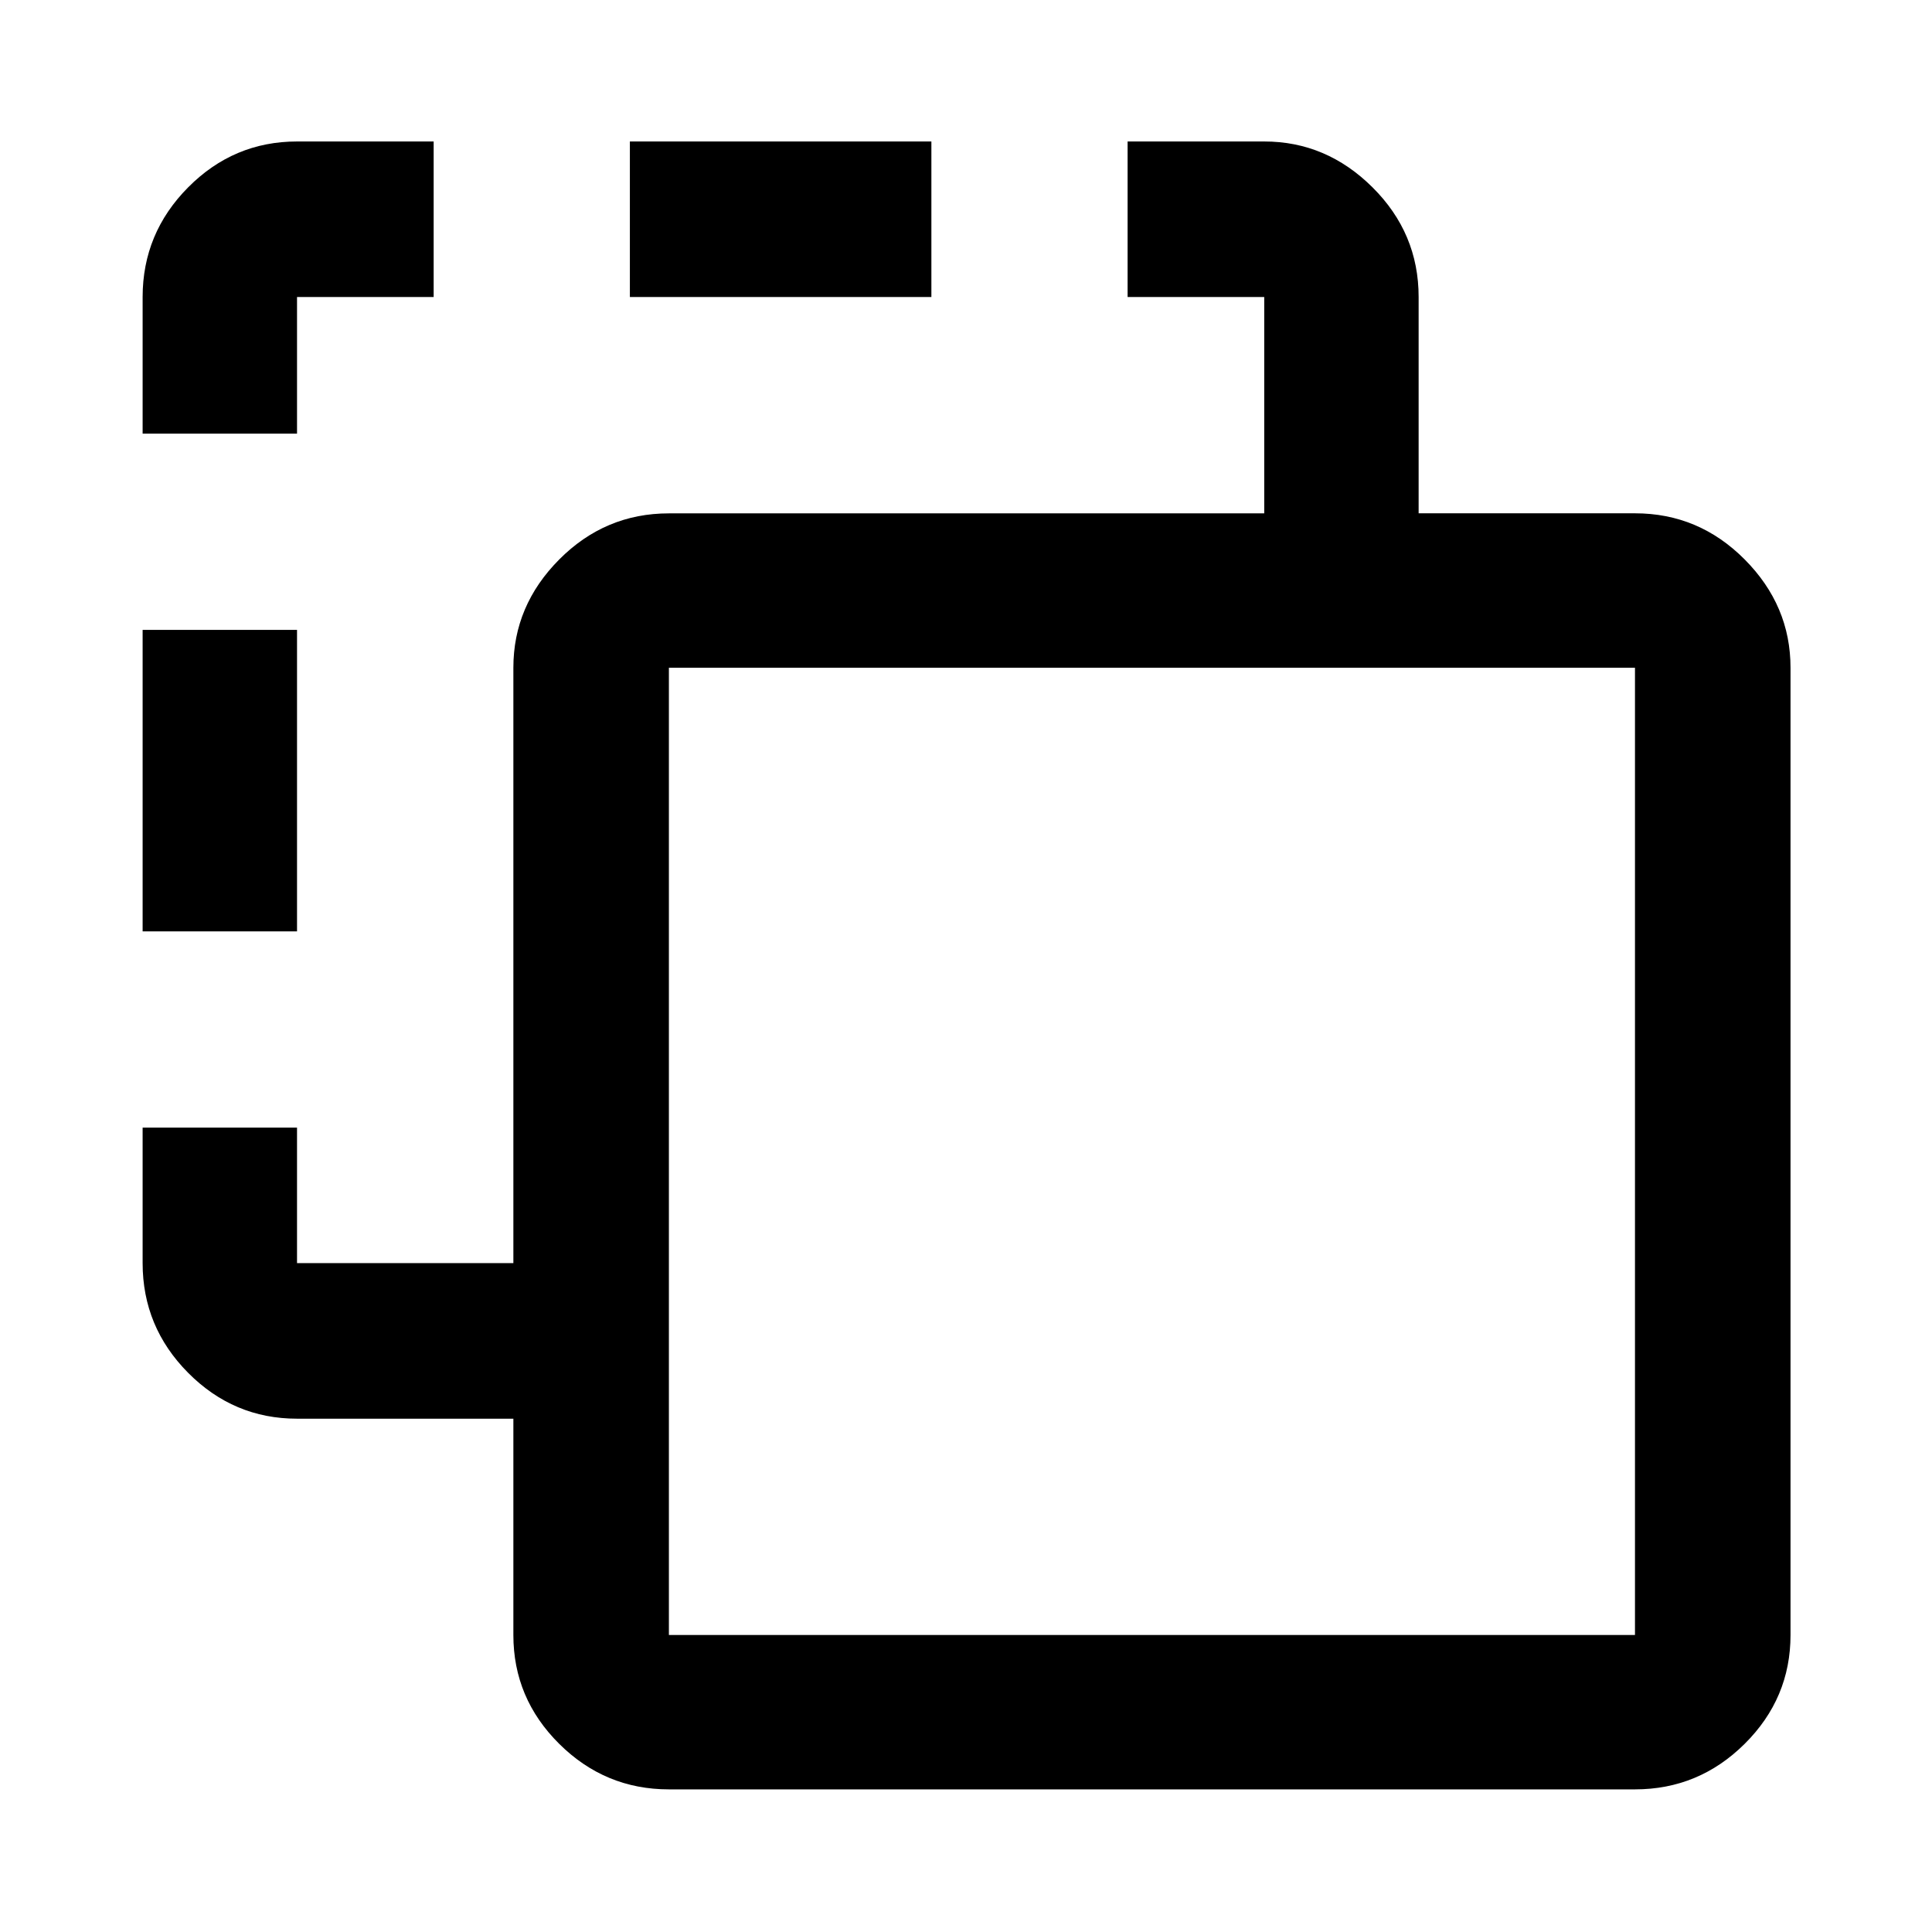 <svg xmlns="http://www.w3.org/2000/svg" height="48" viewBox="0 -960 960 960" width="48"><path d="M332.37-70.87q-31.71 0-54.5-22.62-22.78-22.61-22.78-54.09v-107.48h-107.5q-31.48 0-54.1-22.79-22.62-22.78-22.62-54.52v-67.33h76.72v67.33h107.5v-295.82q0-30.89 22.78-53.8 22.79-22.92 54.5-22.92h295.82v-107.5H560.3v-77.29h67.89q30.89 0 53.8 22.79 22.92 22.78 22.92 54.49v107.48h107.5q31.71 0 54.5 22.92 22.79 22.91 22.79 53.83v480.6q0 31.48-22.79 54.1t-54.5 22.62H332.37Zm0-76.72h480.04v-480.6H332.37v480.6ZM70.87-497.2v-149.82h76.72v149.82H70.87Zm0-247.32v-67.89q0-31.71 22.62-54.5t54.1-22.79h67.89v77.29h-67.89v67.89H70.87Zm242.11-67.89v-77.29H462.8v77.29H312.98Zm19.39 664.82v-480.6 480.6Z"/></svg>